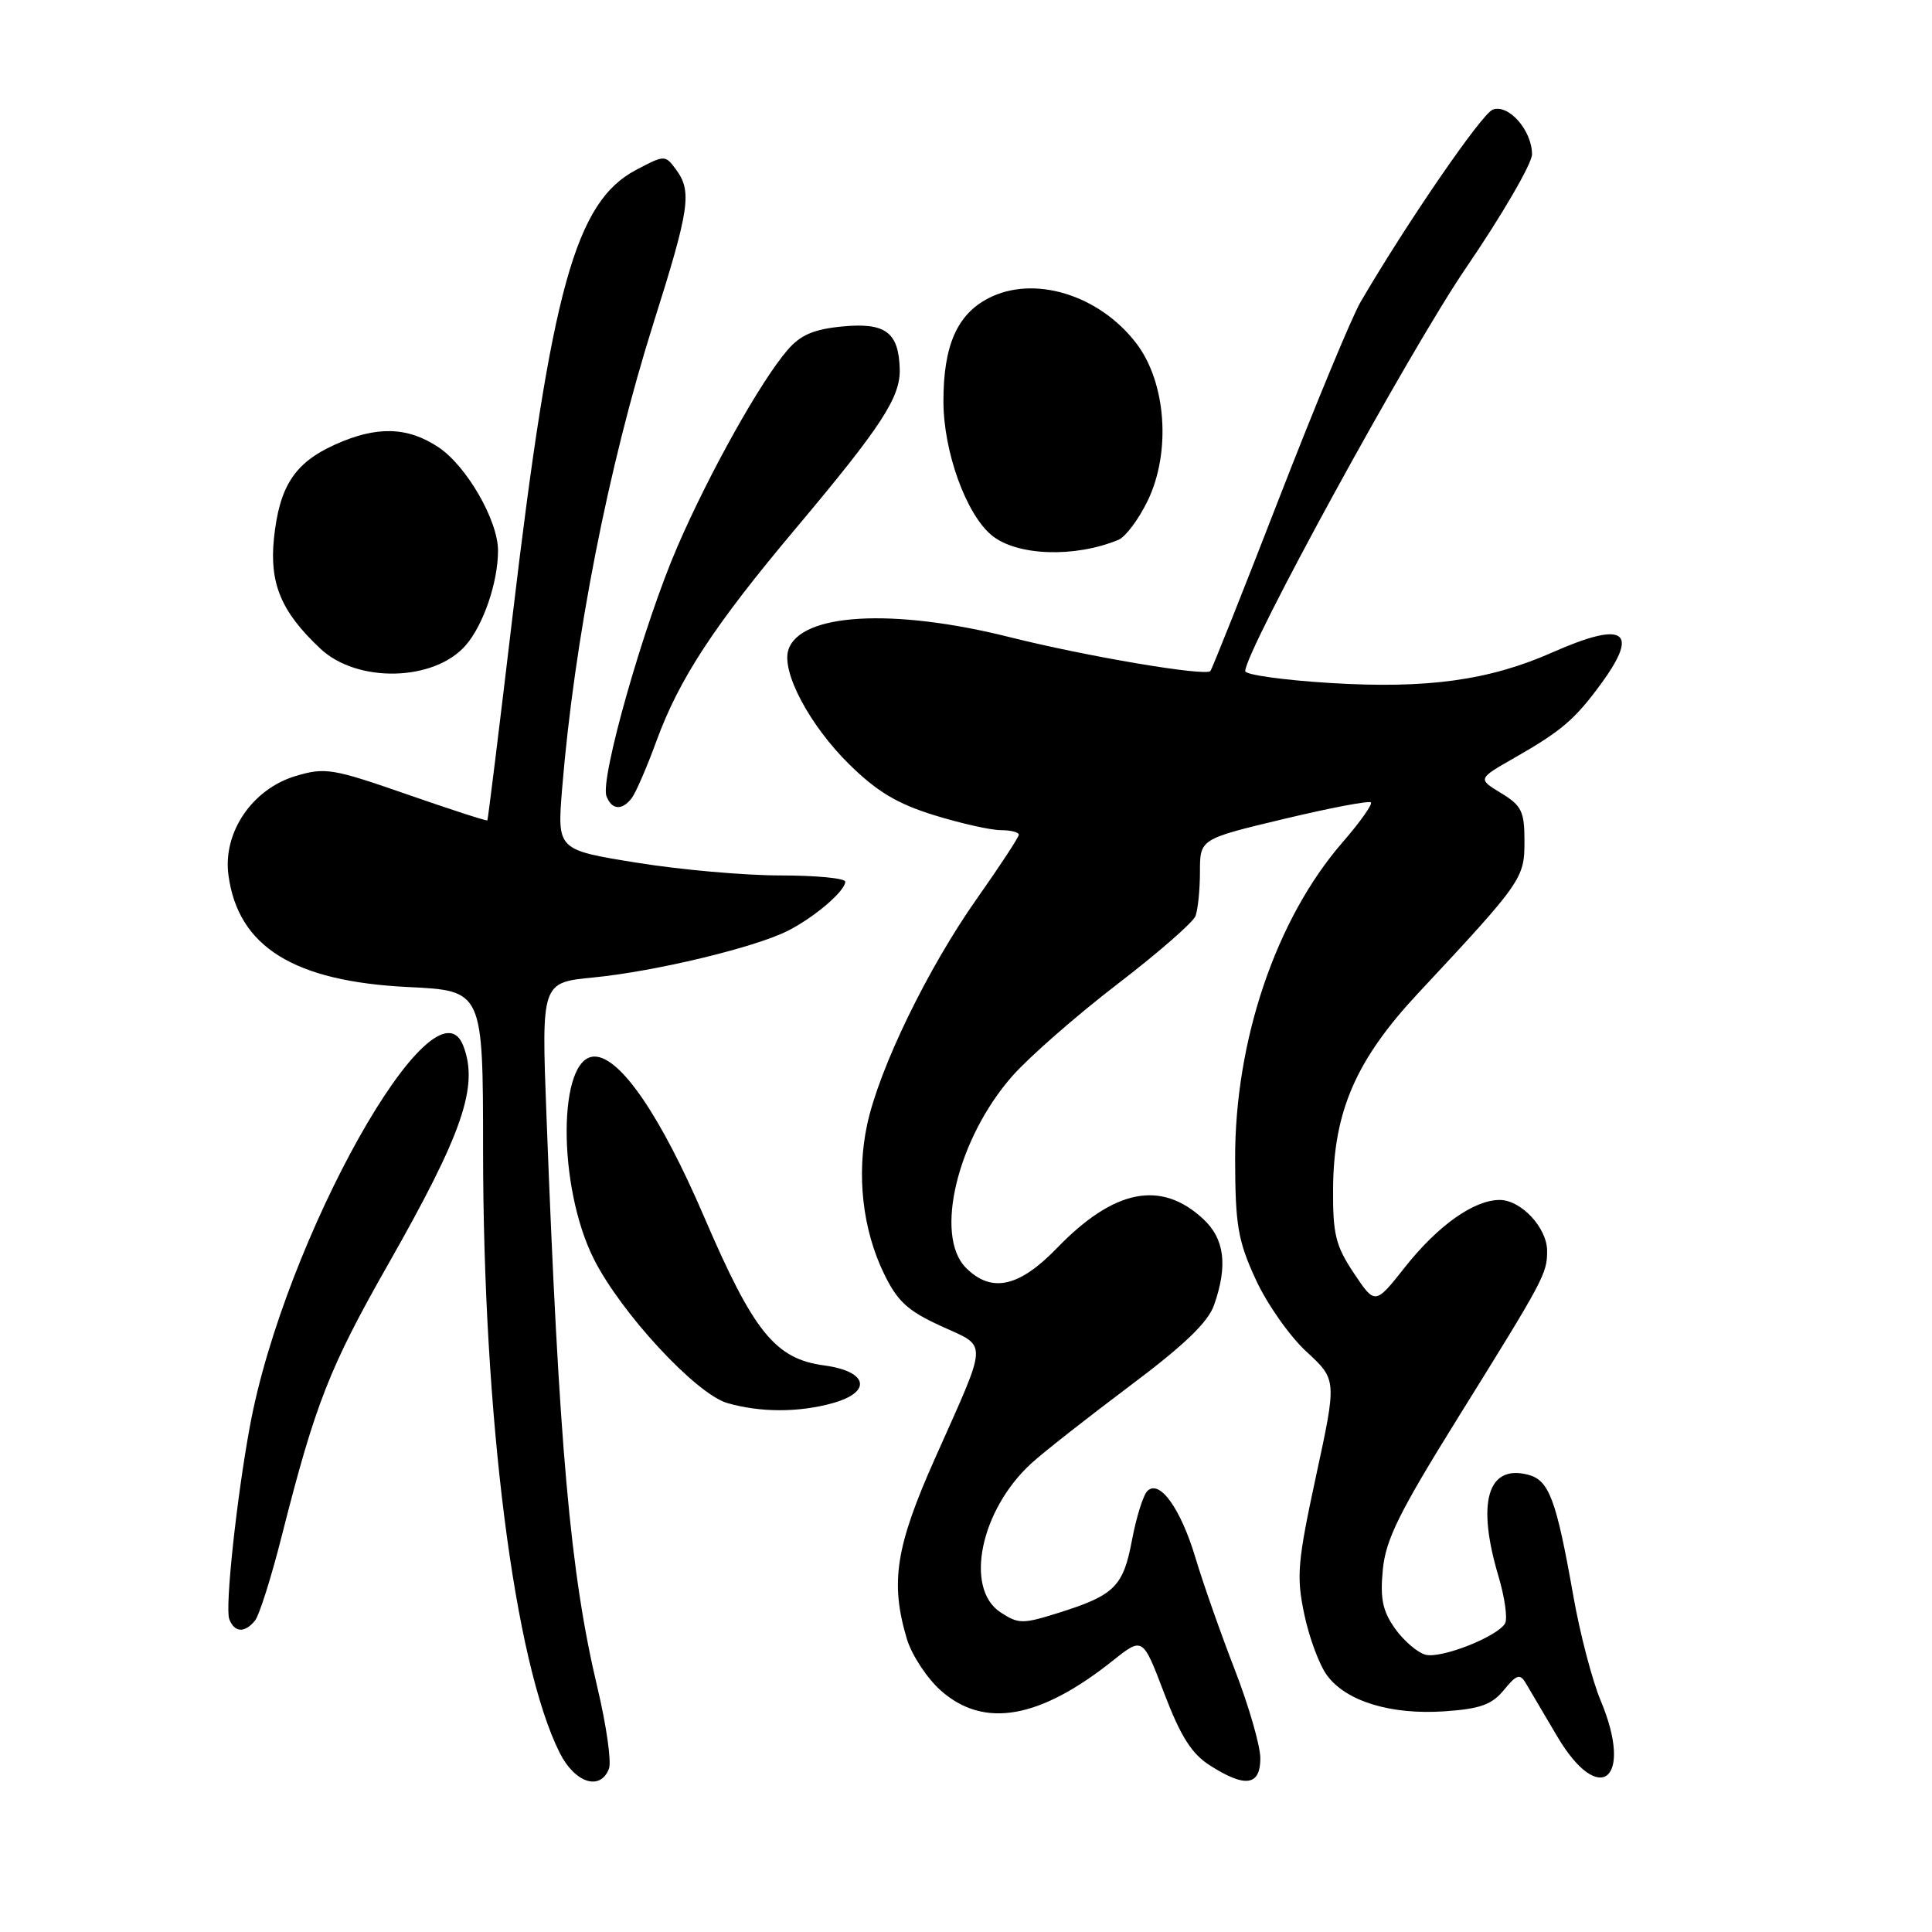 <?xml version="1.0" encoding="UTF-8" standalone="no"?>
<!DOCTYPE svg PUBLIC "-//W3C//DTD SVG 1.1//EN" "http://www.w3.org/Graphics/SVG/1.1/DTD/svg11.dtd" >
<svg xmlns="http://www.w3.org/2000/svg" xmlns:xlink="http://www.w3.org/1999/xlink" version="1.1" viewBox="0 0 256 256">
 <g >
 <path fill="currentColor"
d=" M 80.69 234.36 C 81.04 233.45 80.35 228.61 79.16 223.61 C 75.56 208.46 74.08 191.84 72.41 147.84 C 71.74 130.19 71.74 130.19 78.62 129.52 C 86.77 128.73 99.98 125.56 104.38 123.34 C 107.91 121.56 112.00 118.06 112.00 116.83 C 112.00 116.37 108.12 116.00 103.39 116.00 C 98.65 116.00 90.06 115.24 84.30 114.30 C 73.83 112.61 73.83 112.61 74.48 104.55 C 76.09 84.81 80.61 61.76 86.57 42.88 C 91.40 27.60 91.72 25.36 89.56 22.44 C 88.13 20.52 88.07 20.52 84.31 22.50 C 76.25 26.73 73.06 38.25 67.92 81.60 C 66.17 96.39 64.66 108.59 64.58 108.70 C 64.50 108.82 59.69 107.26 53.89 105.24 C 44.05 101.82 43.08 101.66 39.16 102.83 C 33.41 104.56 29.51 110.31 30.27 115.95 C 31.54 125.46 38.94 130.06 54.14 130.79 C 64.00 131.27 64.00 131.27 64.01 152.38 C 64.02 187.78 68.15 220.26 74.16 232.25 C 76.17 236.26 79.55 237.35 80.69 234.36 Z  M 167.00 232.98 C 167.00 231.32 165.47 226.03 163.61 221.23 C 161.75 216.43 159.42 209.80 158.43 206.50 C 156.46 199.89 153.64 195.96 152.03 197.57 C 151.48 198.12 150.57 201.03 150.00 204.04 C 148.84 210.22 147.70 211.36 140.36 213.68 C 135.49 215.21 134.97 215.21 132.57 213.64 C 127.76 210.49 129.91 200.07 136.66 193.90 C 138.22 192.47 144.06 187.88 149.63 183.70 C 156.93 178.23 160.08 175.21 160.88 172.90 C 162.71 167.67 162.26 164.14 159.42 161.51 C 153.82 156.32 147.60 157.57 140.04 165.39 C 135.03 170.57 131.37 171.37 128.00 168.00 C 123.74 163.74 126.85 150.86 134.14 142.58 C 136.38 140.04 142.62 134.58 148.01 130.44 C 153.40 126.31 158.08 122.23 158.41 121.38 C 158.73 120.53 159.00 117.89 159.00 115.51 C 159.00 111.17 159.00 111.17 170.10 108.52 C 176.20 107.06 181.40 106.07 181.65 106.32 C 181.90 106.56 180.20 108.96 177.88 111.63 C 169.08 121.77 163.63 137.85 163.66 153.57 C 163.68 162.34 164.03 164.39 166.37 169.49 C 167.84 172.72 170.87 177.04 173.10 179.09 C 177.14 182.82 177.14 182.82 174.39 195.54 C 171.93 206.95 171.76 208.85 172.82 213.88 C 173.46 216.97 174.82 220.62 175.84 222.00 C 178.38 225.44 184.29 227.24 191.40 226.76 C 196.15 226.43 197.68 225.88 199.28 223.93 C 200.94 221.89 201.40 221.74 202.16 223.00 C 202.65 223.82 204.51 226.97 206.29 230.00 C 211.92 239.58 216.52 235.87 212.09 225.32 C 210.98 222.67 209.35 216.45 208.48 211.50 C 206.19 198.56 205.26 196.10 202.41 195.39 C 197.10 194.06 195.65 199.11 198.55 208.84 C 199.40 211.70 199.79 214.53 199.42 215.13 C 198.32 216.91 190.95 219.80 188.89 219.26 C 187.83 218.98 186.02 217.43 184.86 215.81 C 183.20 213.47 182.86 211.83 183.23 207.99 C 183.61 204.00 185.41 200.37 193.22 187.81 C 204.66 169.42 205.00 168.77 205.00 165.75 C 205.00 162.70 201.56 159.00 198.71 159.00 C 195.29 159.01 190.53 162.39 186.17 167.90 C 182.21 172.91 182.21 172.91 179.40 168.71 C 176.97 165.07 176.60 163.55 176.64 157.50 C 176.71 147.25 179.68 140.43 187.89 131.63 C 201.70 116.84 202.00 116.40 202.00 111.48 C 202.00 107.51 201.63 106.75 198.90 105.09 C 195.80 103.20 195.80 103.20 200.65 100.43 C 206.90 96.86 208.67 95.35 212.15 90.60 C 217.30 83.56 215.25 82.23 205.74 86.43 C 197.32 90.16 189.09 91.29 176.25 90.50 C 170.06 90.12 165.00 89.41 165.00 88.93 C 165.00 86.24 186.73 46.54 194.19 35.59 C 199.04 28.49 203.00 21.67 203.00 20.45 C 203.00 17.28 199.88 13.73 197.79 14.53 C 196.33 15.09 186.49 29.40 180.29 40.00 C 179.16 41.92 174.31 53.62 169.50 66.00 C 164.70 78.38 160.59 88.69 160.38 88.92 C 159.71 89.64 143.97 86.98 133.81 84.43 C 118.32 80.54 106.01 81.25 104.46 86.12 C 103.53 89.05 107.29 96.12 112.52 101.27 C 116.21 104.90 118.89 106.50 123.79 108.02 C 127.32 109.11 131.29 110.00 132.61 110.00 C 133.92 110.00 135.00 110.27 135.00 110.60 C 135.00 110.93 132.50 114.74 129.44 119.08 C 122.91 128.35 116.51 141.53 114.90 149.02 C 113.48 155.67 114.29 162.89 117.12 168.74 C 118.91 172.44 120.27 173.69 124.69 175.71 C 130.96 178.59 131.02 177.24 123.89 193.25 C 118.67 204.96 117.93 209.71 120.17 217.18 C 120.82 219.33 122.86 222.42 124.71 224.05 C 130.42 229.06 137.77 227.76 147.46 220.04 C 151.42 216.89 151.42 216.89 154.27 224.39 C 156.44 230.07 157.89 232.38 160.31 233.92 C 165.00 236.92 167.00 236.64 167.00 232.98 Z  M 33.78 214.75 C 34.35 214.06 35.95 209.00 37.34 203.50 C 41.78 185.98 43.65 181.22 51.43 167.53 C 61.32 150.14 63.45 143.94 61.39 138.58 C 57.60 128.70 37.68 164.21 33.11 189.00 C 31.34 198.60 29.80 213.03 30.38 214.54 C 31.06 216.33 32.42 216.41 33.78 214.75 Z  M 110.31 185.93 C 115.61 184.46 115.02 181.71 109.23 180.93 C 102.72 180.06 99.87 176.53 93.29 161.22 C 87.54 147.83 82.18 140.00 78.78 140.00 C 73.90 140.00 73.84 157.17 78.68 166.81 C 82.27 173.96 92.22 184.71 96.37 185.91 C 100.72 187.17 105.81 187.18 110.31 185.93 Z  M 83.71 105.75 C 84.24 105.06 85.72 101.65 86.99 98.17 C 90.00 89.95 94.61 82.90 105.46 70.00 C 116.81 56.49 119.32 52.64 119.22 48.90 C 119.08 44.01 117.32 42.71 111.60 43.26 C 107.81 43.63 106.07 44.38 104.34 46.39 C 100.78 50.53 94.04 62.56 89.77 72.41 C 85.34 82.62 79.48 103.21 80.36 105.49 C 81.06 107.33 82.42 107.43 83.71 105.75 Z  M 61.70 85.52 C 64.04 82.84 65.99 77.16 65.99 72.96 C 66.00 68.98 61.83 61.74 58.10 59.26 C 53.98 56.52 49.87 56.42 44.33 58.94 C 39.02 61.35 37.02 64.45 36.30 71.34 C 35.69 77.33 37.26 81.08 42.45 85.95 C 47.33 90.54 57.51 90.31 61.70 85.52 Z  M 148.20 71.53 C 149.14 71.14 150.88 68.81 152.07 66.36 C 155.19 59.91 154.53 50.69 150.58 45.51 C 145.65 39.05 136.99 36.40 130.97 39.52 C 126.81 41.67 125.00 45.82 125.01 53.20 C 125.02 59.85 128.00 68.10 131.39 70.92 C 134.71 73.66 142.37 73.94 148.20 71.53 Z "/>
</g>
</svg>